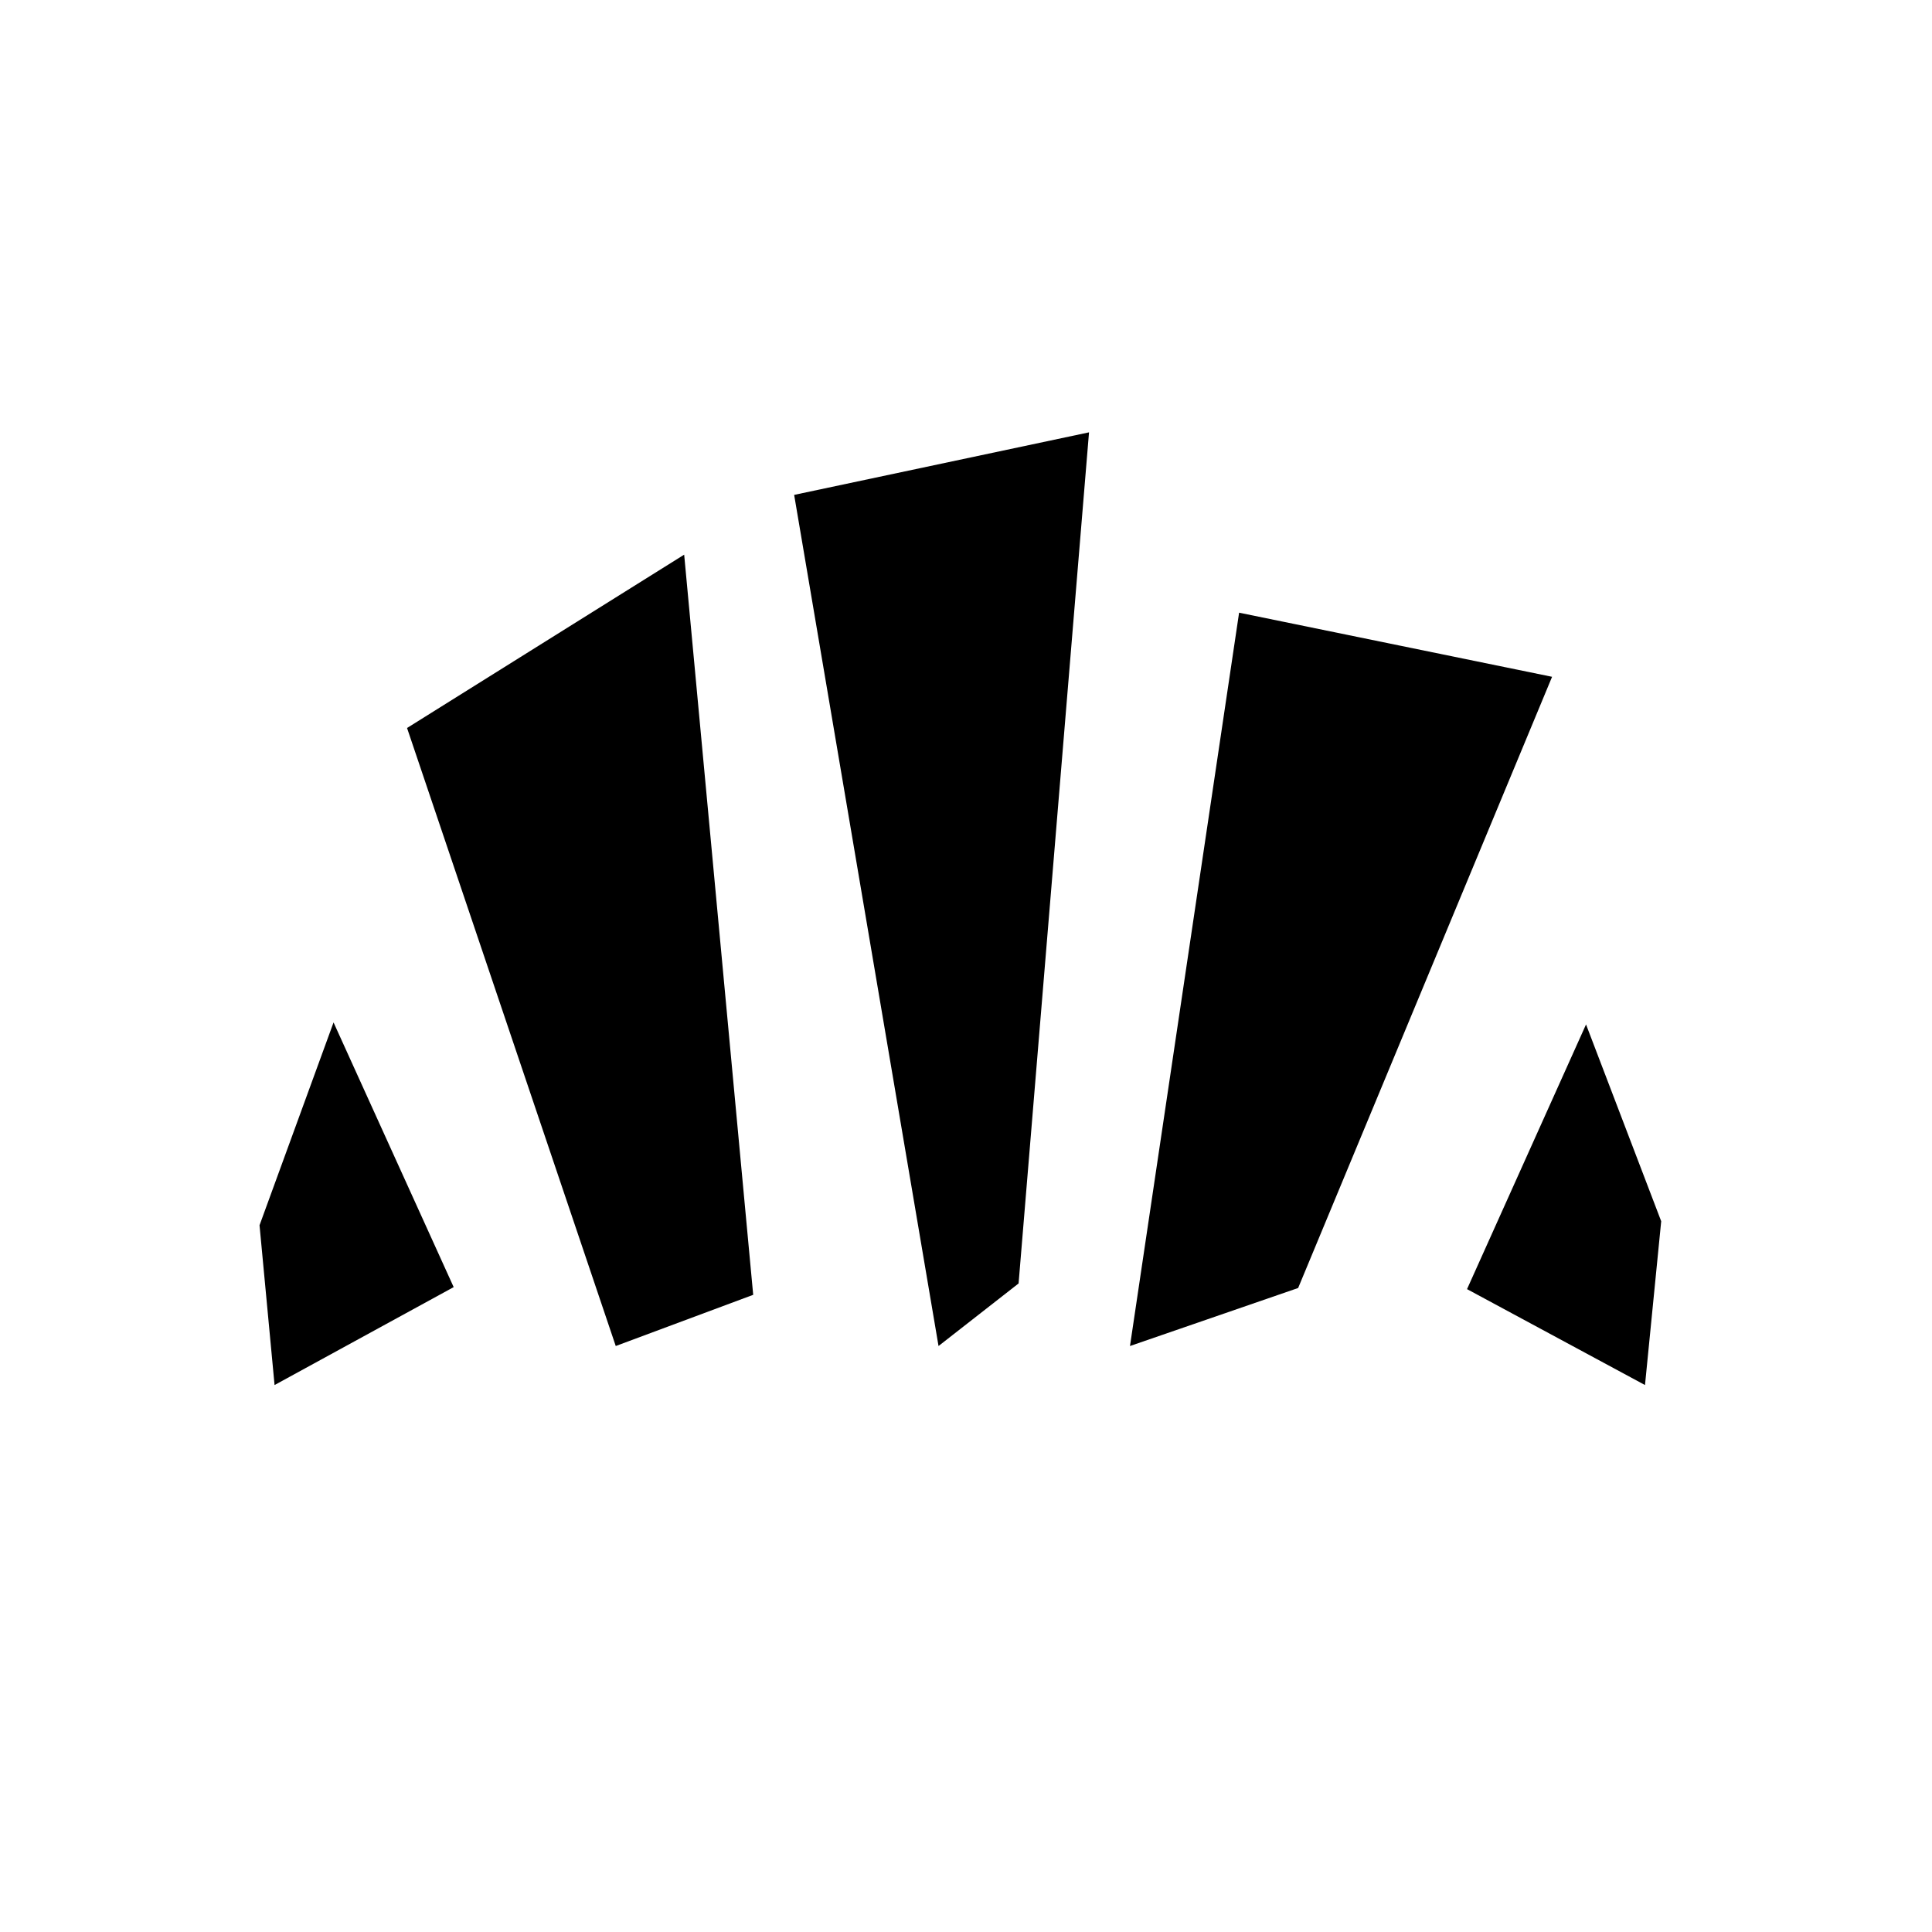 <svg xmlns="http://www.w3.org/2000/svg" height="20" viewBox="0 -960 960 960" width="20"><path d="m817.39-271.78-88.43-47.66 59.13-131.52 37.35 97.79-8.05 81.39Zm-255.91-19.39 54.22-364.39 155.52 31.86L645.04-320l-83.56 28.83Zm-255.52 0-103.7-307.09 137.7-86.13 34.3 367.78-68.3 25.44Zm-169.53 19.39-7.47-79.39 36.78-100.79 59.69 131.52-89 48.66Zm329.92-19.39-71.74-422.92 146.52-31.08-35 422.91-39.78 31.09Z"/></svg>